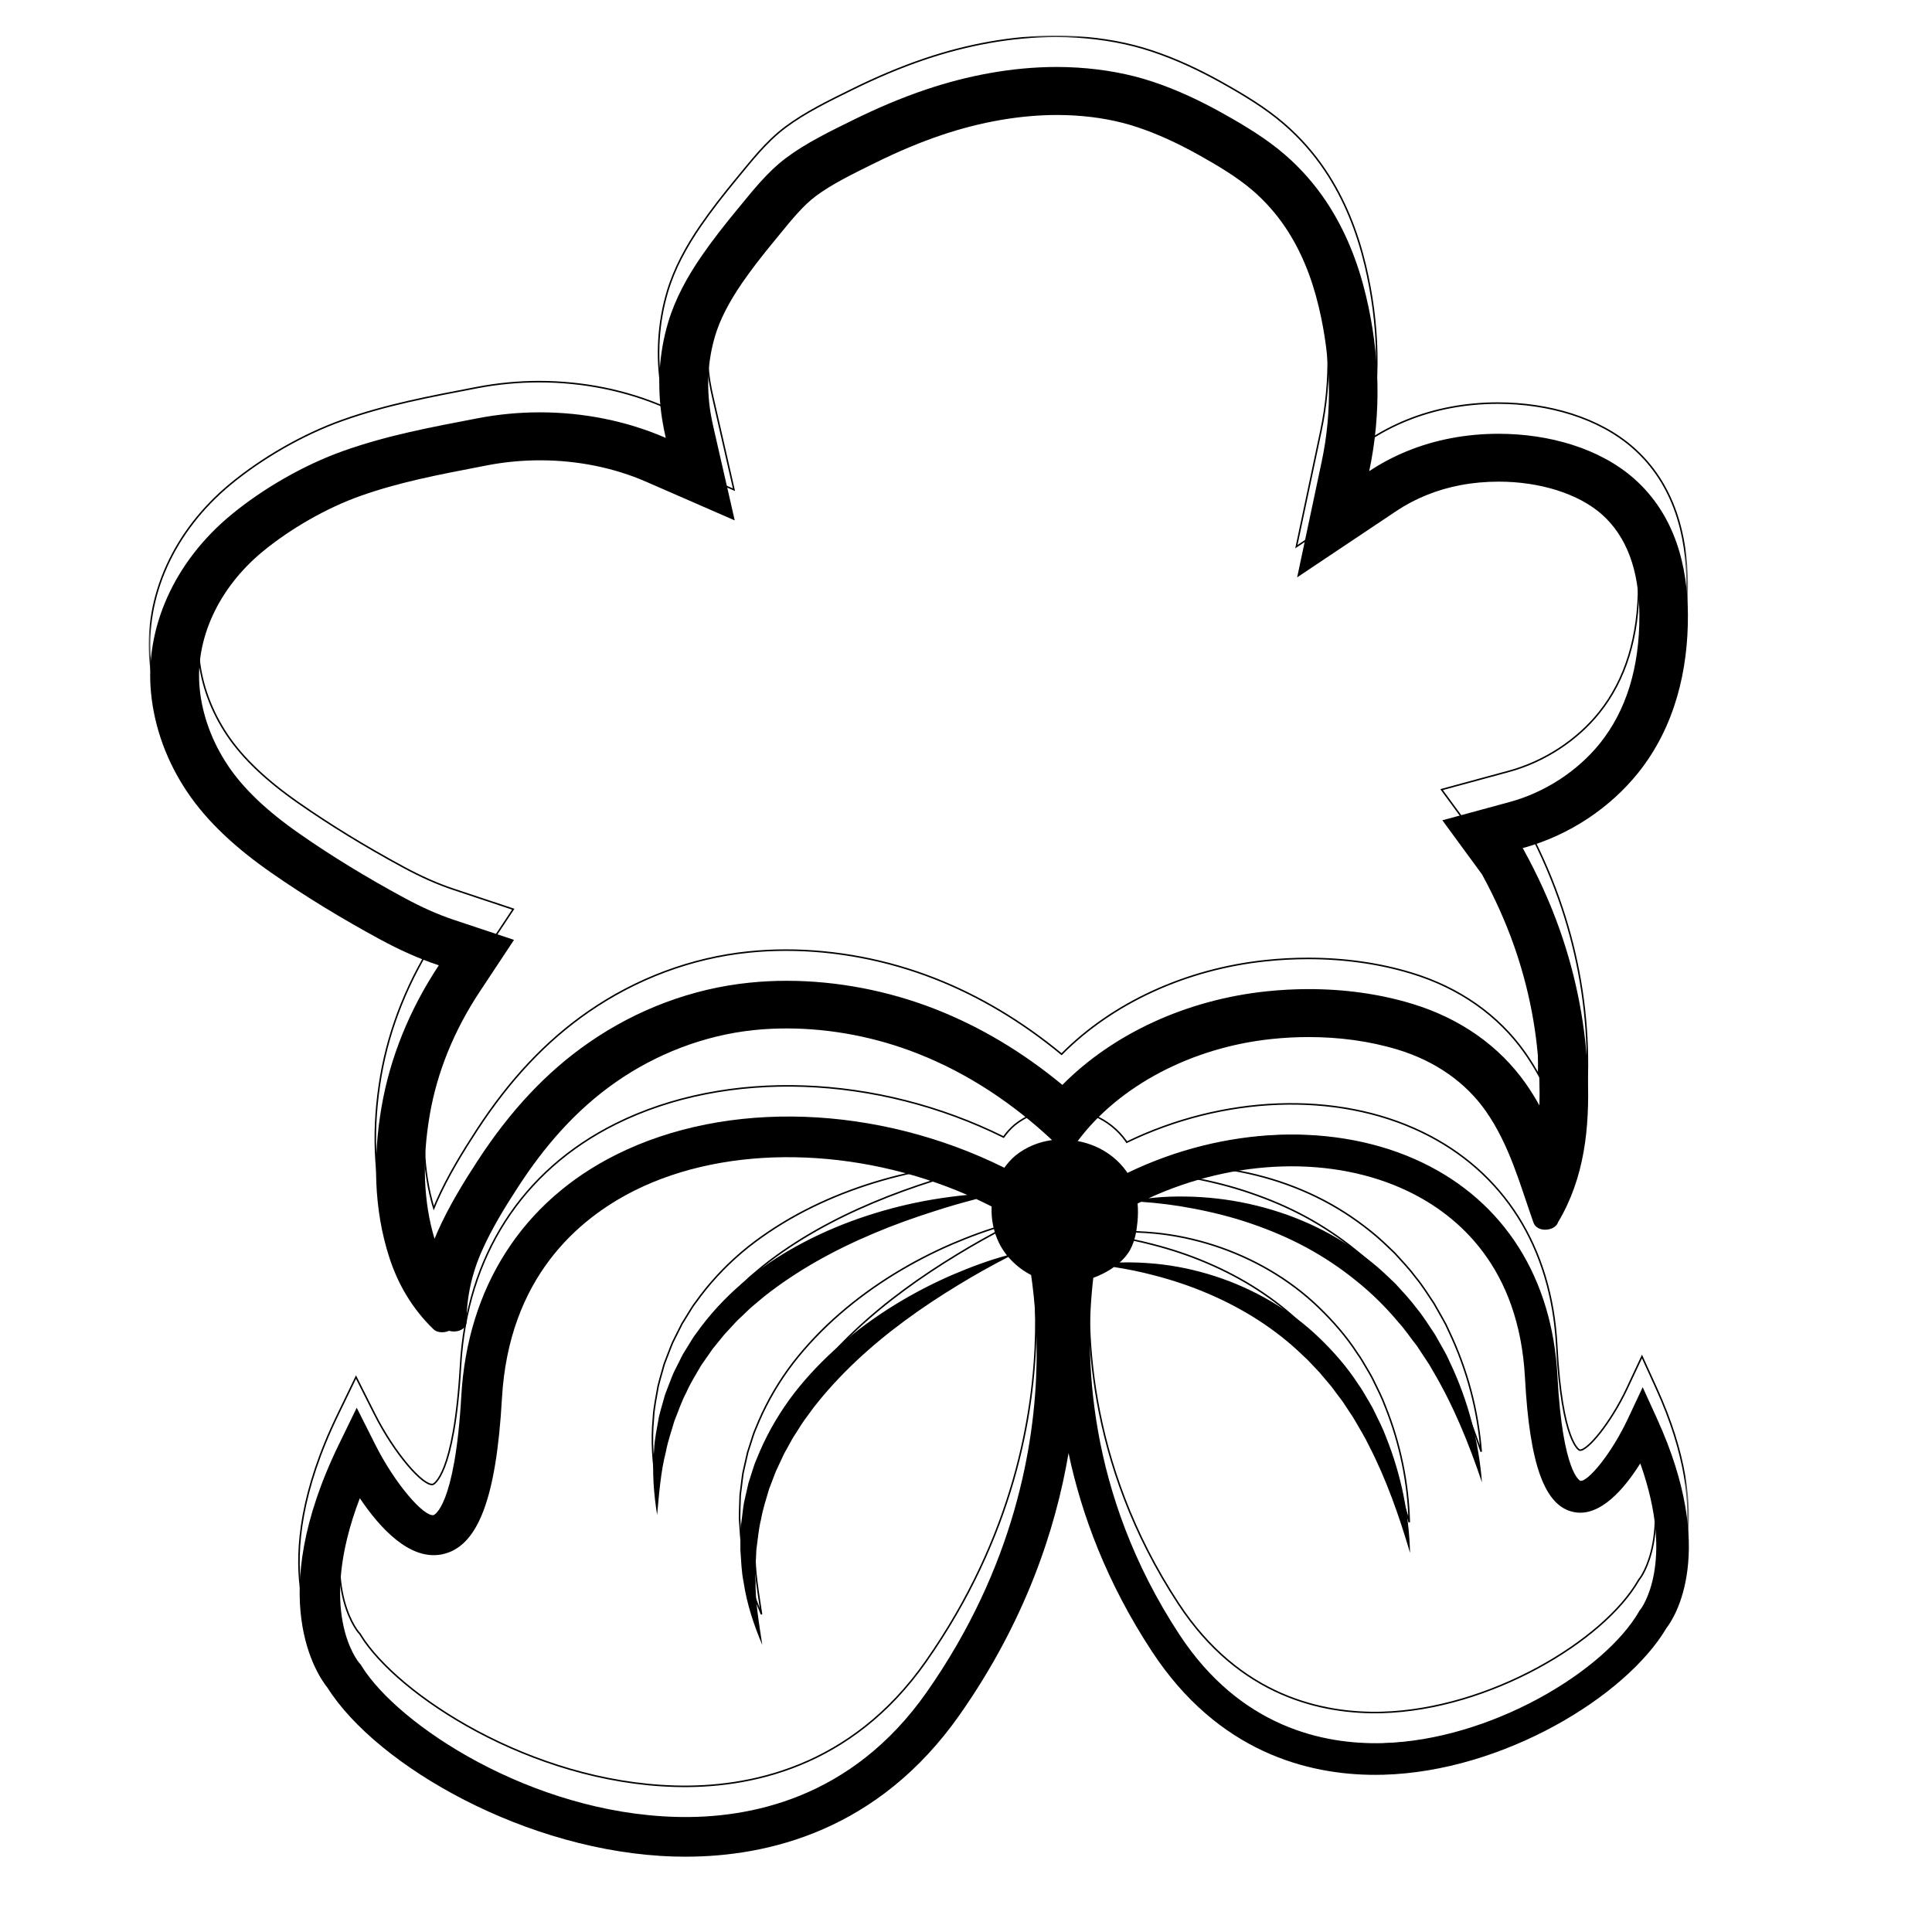 <?xml version="1.0" encoding="utf-8"?>
<!-- Generator: Adobe Illustrator 24.2.1, SVG Export Plug-In . SVG Version: 6.00 Build 0)  -->
<svg version="1.1" id="Layer_1" xmlns="http://www.w3.org/2000/svg" xmlns:xlink="http://www.w3.org/1999/xlink" x="0px" y="0px"
	 viewBox="0 0 500 500" style="enable-background:new 0 0 500 500;" xml:space="preserve">
<style type="text/css">
	.st0{fill:#FFFFFF;filter:url(#Adobe_OpacityMaskFilter);}
	.st1{mask:url(#path-1-outside-1_2_);fill:none;stroke:#000000;stroke-width:0.4;}
</style>
<path d="M428.9,367.29l-3.77-8.29l-3.87,8.25c-4.2,8.94-10.29,16.26-12.26,15.99c-0.04-0.01-4.59-1.86-5.93-27.1
	c-1.35-25.39-13.73-45.01-34.86-55.21c-22.26-10.75-51.53-9.45-76.43,2.62c-0.08-0.12-0.15-0.25-0.23-0.37
	c-2.06-2.89-4.89-5.13-8.19-6.54c-1.44-0.61-2.94-1.05-4.45-1.34c10.72-14.38,29.68-24.28,50.25-26.41c3.15-0.33,6.34-0.5,9.52-0.5
	c7.85,0,15.71,1.02,23.04,3.25c9.76,2.96,17.62,8.53,22.76,15.85c6.22,8.85,8.92,19.18,12.37,28.89c0.46,1.3,1.74,1.87,3.03,1.87
	c1.47,0,2.97-0.72,3.34-1.93c0-0.01,0.01-0.01,0.01-0.02c6.92-11.56,8.13-24.62,7.71-37.28c-0.43-12.98-2.89-25.95-7.29-38.43
	c-2.52-7.15-5.71-14.12-9.45-20.9c-0.04-0.07-0.1-0.12-0.15-0.19c12.34-3.36,22.81-10.66,29.88-19.46
	c9.62-11.99,12.97-26.78,12.9-40.89c-0.05-12.43-3.22-25.81-13.91-35.26c-8.9-7.87-22.06-11.63-35.1-11.63
	c-4.16,0-8.29,0.38-12.28,1.14c-7.87,1.49-15.09,4.47-21.19,8.54c3.19-15.05,2.76-30.3-0.83-45.37
	c-2.04-8.54-5.29-16.97-10.44-24.63c-2.91-4.33-6.47-8.41-10.64-11.99c-4.72-4.08-10.33-7.46-16-10.63
	c-5.71-3.19-11.68-6.03-18.1-8.17c-6.19-2.07-12.77-3.22-19.44-3.65c-1.8-0.11-3.6-0.17-5.4-0.17c-11.58,0-23.17,2.24-33.81,5.82
	c-6.57,2.21-12.86,4.92-18.94,7.92c-5.93,2.92-12.14,5.93-17.26,9.76c-5.09,3.81-8.88,8.78-12.71,13.4
	c-3.24,3.92-6.38,7.92-9.23,12.05c-3.72,5.41-6.83,11.09-8.63,17.13c-2.45,8.22-2.89,16.79-1.55,25.17
	c0.25,1.59,0.57,3.17,0.93,4.75c-10.01-4.36-21.22-6.62-32.58-6.62c-5.37,0-10.76,0.51-16.07,1.53
	c-12.17,2.34-23.31,4.39-34.74,8.44c-10.44,3.7-21.01,9.89-29.06,16.53c-14.7,12.12-22.44,29.24-20.76,46.19
	c0.89,8.96,4.08,17.72,9.4,25.62c5.42,8.06,13.13,14.87,21.67,20.82c8.9,6.2,18.49,12.01,28.25,17.3c4.77,2.58,9.83,4.92,15.15,6.68
	c-7.55,11.4-12.62,23.85-14.82,36.65c-2.2,12.81-2.07,26.29,1.98,38.86c2.19,6.83,5.86,13.28,11.49,18.7
	c0.55,0.53,1.37,0.76,2.2,0.76c0.62,0,1.25-0.13,1.78-0.38c0.4,0.11,0.83,0.18,1.26,0.18c1.64,0,3.29-0.86,3.29-2.57
	c0.01-6.25,1.35-12.38,3.96-18.26c2.53-5.73,5.92-11.26,9.42-16.64c6.6-10.15,14.68-19.75,25.5-27.24
	c10.03-6.95,22.41-11.96,35.58-13.3c2.79-0.29,5.6-0.42,8.41-0.42c11.65,0,23.36,2.36,33.8,6.47c13.5,5.3,24.99,13.22,34.78,22.35
	c0.01,0.03,0.02,0.06,0.03,0.08c-3.4,0.46-6.68,1.78-9.44,4.01c-1.1,0.94-2.05,2-2.86,3.14c-32.62-16.2-71.57-17.81-100.46-3.38
	c-24.24,12.11-38.48,34.3-40.08,62.48c-1.65,28.88-7.11,30.78-7.16,30.79c-2.44,0.52-9.87-7.84-15.11-18.26l-4.79-9.52l-4.66,9.58
	c-19.29,39.7-5.53,59.63-2.91,62.88c12.82,20.3,51.78,42.62,89.78,43.69c0.95,0.03,1.91,0.04,2.89,0.04
	c21.28,0,49.89-6.69,70.98-36.77c16.93-24.14,24.8-47.9,28.14-67.68c3.34,15.83,9.83,33.43,21.59,51.35
	c17.16,26.13,40.46,31.92,57.75,31.92c0.72,0,1.44-0.01,2.14-0.03c31.02-0.85,62.81-20.26,73.25-37.95
	C433.36,418.71,444.5,401.61,428.9,367.29z M242.11,261.18c-12.25-4.8-25.55-7.35-38.47-7.35c-3.27,0-6.53,0.16-9.71,0.49
	c-14.71,1.5-29.07,6.86-41.53,15.5c-10.9,7.55-20.34,17.59-28.86,30.69c-3.46,5.33-7.41,11.68-10.36,18.38
	c-0.25,0.57-0.49,1.15-0.72,1.71c-2.86-9.5-3.26-20.26-1.25-32.02c1.91-11.11,6.28-21.86,12.96-31.96l8.86-13.38l-15.38-5.12
	c-4.17-1.38-8.46-3.28-13.11-5.8c-9.74-5.27-18.85-10.84-27.04-16.56c-8.41-5.86-14.45-11.6-18.45-17.55
	c-4.14-6.16-6.69-13.06-7.37-19.98c-1.26-12.75,4.83-26.03,16.32-35.5c7.23-5.96,16.66-11.33,25.24-14.37
	c10.01-3.54,19.84-5.43,31.24-7.62l1.65-0.32c4.47-0.86,9.07-1.29,13.66-1.29c9.64,0,19.14,1.92,27.46,5.56l22.9,9.99l-5.5-24.04
	c-0.33-1.43-0.58-2.72-0.78-3.93c-1.08-6.81-0.68-13.46,1.2-19.78c1.24-4.16,3.52-8.63,6.97-13.67c2.26-3.28,4.98-6.84,8.56-11.16
	c0.48-0.58,0.95-1.17,1.44-1.76c3.02-3.7,5.88-7.19,9.12-9.61c3.97-2.97,9.33-5.62,14.52-8.18l0.76-0.37
	c6.1-3.02,11.78-5.39,17.37-7.27c10.02-3.38,20.29-5.15,29.73-5.15c1.54,0,3.1,0.05,4.6,0.14c5.83,0.36,11.29,1.37,16.2,3.02
	c5.03,1.67,10.24,4.03,15.92,7.2c4.61,2.57,9.87,5.68,13.92,9.17c3.21,2.77,6.05,5.97,8.43,9.5c3.93,5.85,6.76,12.59,8.68,20.62
	c3.24,13.62,3.51,27.08,0.77,40.01l-6.36,30l25.77-17.23c4.8-3.21,10.5-5.5,16.48-6.63c3.21-0.61,6.54-0.91,9.91-0.91
	c10.72,0,20.69,3.16,26.68,8.46c6.41,5.67,9.69,14.45,9.73,26.09c0.05,13.5-3.38,24.65-10.2,33.16
	c-5.76,7.19-14.27,12.72-23.34,15.19l-17.45,4.74l10.27,14.01c3.34,6.13,6.1,12.3,8.23,18.33c3.99,11.31,6.21,23.01,6.6,34.77
	c0.07,2.34,0.08,4.58,0.02,6.69c-1.06-1.91-2.23-3.8-3.53-5.66c-6.85-9.75-17.02-16.9-29.41-20.65c-8.31-2.52-17.32-3.8-26.76-3.8
	c-3.59,0-7.23,0.19-10.85,0.57c-20.75,2.15-39.81,10.99-52.91,24.22C264.69,272.3,253.69,265.72,242.11,261.18z M268.26,352.8
	c-0.38,20.88-5.63,52.62-28.45,85.15c-19.39,27.64-46.01,32.8-64.94,32.26c-37.45-1.05-71.84-23.76-81.3-39.06l-0.2-0.35l-0.33-0.36
	c-0.5-0.58-11.1-13.41,0.08-42.71c5.14,7.66,12.9,16.2,21.24,14.54c9.26-1.86,14.06-14.29,15.54-40.32
	c1.77-31.21,19.66-46.5,34.35-53.85c24.17-12.07,57.6-11.26,86.09,1.15c-3.08,0.29-6.14,0.71-9.2,1.22
	c-5.65,0.97-11.23,2.35-16.71,4.14c-10.93,3.58-21.48,8.83-30.65,16.08c-4.56,3.66-8.69,7.86-12.23,12.51l-1.3,1.77l-0.65,0.88
	l-0.59,0.93l-2.3,3.73l-1.96,3.9c-0.69,1.28-1.13,2.68-1.68,4.02l-0.78,2.02c-0.27,0.67-0.42,1.38-0.63,2.08
	c-0.39,1.39-0.81,2.77-1.14,4.17c-0.48,2.84-1.12,5.63-1.24,8.49c-0.56,5.68-0.09,11.36,0.78,16.88c0.53-5.6,0.91-11.11,2.29-16.43
	c0.48-2.7,1.44-5.26,2.17-7.86c1.02-2.51,1.85-5.08,3.12-7.46c1.08-2.46,2.54-4.73,3.87-7.04l2.3-3.29
	c0.19-0.28,0.38-0.56,0.57-0.83l0.63-0.78l1.27-1.56l1.27-1.56l1.38-1.48c0.92-0.98,1.78-2,2.8-2.89c0.99-0.92,1.92-1.88,2.94-2.77
	l3.11-2.6c8.49-6.72,18.19-12.05,28.41-16.35c5.11-2.16,10.37-4.04,15.71-5.74c3.55-1.15,7.14-2.18,10.76-3.12
	c1.33,0.62,2.66,1.26,3.97,1.93c-0.15,3.24,0.48,6.53,1.94,9.49c0.56,1.13,1.24,2.18,2.03,3.17c-4.79,1.27-9.43,3.04-13.99,4.97
	c-5.25,2.26-10.34,4.92-15.23,7.93c-9.75,6.04-18.73,13.6-25.88,22.79c-3.54,4.62-6.54,9.67-8.86,15.01l-0.84,2.01l-0.42,1.01
	l-0.35,1.03l-1.33,4.15l-0.97,4.25c-0.37,1.4-0.45,2.86-0.66,4.3l-0.27,2.15c-0.09,0.71-0.06,1.45-0.1,2.16
	c-0.04,1.45-0.12,2.88-0.1,4.32c0.21,2.87,0.27,5.73,0.85,8.54c0.84,5.64,2.66,11.06,4.83,16.21c-0.83-5.56-1.81-11-1.75-16.49
	c-0.18-2.73,0.13-5.44,0.21-8.14c0.38-2.67,0.57-5.37,1.23-7.97c0.46-2.64,1.32-5.18,2.06-7.75l1.43-3.74
	c0.12-0.31,0.23-0.63,0.36-0.93l0.43-0.91l0.85-1.82l0.85-1.81l0.98-1.76c0.66-1.17,1.25-2.36,2.03-3.47
	c0.73-1.13,1.41-2.28,2.19-3.38l2.38-3.25c6.63-8.52,14.75-15.97,23.64-22.52c4.44-3.28,9.09-6.35,13.87-9.25
	c4.19-2.56,8.49-4.96,12.9-7.24c1.63,1.91,3.65,3.51,5.91,4.67C267.74,336.1,268.42,343.87,268.26,352.8z M424.59,416.46l-0.24,0.29
	l-0.19,0.33c-8.97,15.49-38.41,33.27-66.34,34.04c-15.32,0.4-36.85-4.12-52.6-28.11c-24.08-36.69-24.57-72.62-22.28-92.31
	c1.63-0.59,3.18-1.35,4.61-2.28c0.25-0.16,0.49-0.33,0.73-0.51c3.49,0.53,6.92,1.23,10.29,2.12c4.86,1.25,9.59,2.83,14.12,4.78
	c9.07,3.87,17.42,9.15,24.38,15.87l1.32,1.24l1.25,1.32c0.81,0.9,1.71,1.71,2.46,2.68l2.35,2.77l2.18,2.91
	c0.76,0.95,1.42,1.97,2.08,3c0.65,1.03,1.37,2,1.98,3.07c1.2,2.12,2.51,4.19,3.56,6.4c4.5,8.73,7.82,18.13,10.67,27.83
	c-0.26-10.11-2.32-20.24-6.15-29.84c-0.89-2.43-2.09-4.73-3.22-7.06c-0.57-1.17-1.27-2.27-1.92-3.4c-0.65-1.13-1.31-2.25-2.08-3.31
	c-2.83-4.4-6.32-8.39-10.11-12.05c-7.6-7.33-17.04-12.73-27.01-15.97c-5-1.61-10.14-2.71-15.32-3.21c-3.11-0.29-6.23-0.43-9.33-0.33
	c1.11-0.98,2.08-2.11,2.77-3.42c1.19-2.26,1.61-4.71,1.84-7.22c0.14-1.54,0.16-3.09,0.02-4.61c0.3-0.16,0.61-0.31,0.91-0.45
	c4.49,0.31,8.92,0.86,13.27,1.7c5.22,0.98,10.34,2.26,15.29,3.97c4.94,1.69,9.74,3.73,14.29,6.2c4.54,2.47,8.83,5.33,12.81,8.57
	c4,3.2,7.67,6.82,10.95,10.76c1.74,1.9,3.15,4.06,4.76,6.08l2.13,3.23c0.36,0.54,0.72,1.07,1.07,1.62l0.97,1.68
	c5.28,8.92,9.27,18.68,12.67,28.81c-0.83-10.64-3.6-21.21-8.29-31.08l-0.87-1.86c-0.32-0.61-0.66-1.2-0.99-1.8l-2.03-3.58
	c-1.53-2.28-2.97-4.64-4.74-6.77c-1.65-2.23-3.56-4.23-5.43-6.29c-2-1.92-3.99-3.87-6.18-5.6c-4.34-3.5-9.05-6.54-14.06-8.98
	c-5.01-2.45-10.27-4.32-15.64-5.65c-5.37-1.33-10.86-2.1-16.34-2.32c-2.74-0.1-5.48-0.1-8.21,0.08c-1.18,0.08-2.34,0.19-3.52,0.32
	c22.2-10.22,47.8-11.17,67.27-1.77c12.92,6.24,28.64,19.67,30.16,48.22c1.21,22.61,5.13,33.34,12.74,34.77
	c6.73,1.29,12.98-6.04,17.1-12.61C433.74,404.69,424.66,416.37,424.59,416.46z"/>
<defs>
	<filter id="Adobe_OpacityMaskFilter" filterUnits="userSpaceOnUse" x="38.49" y="9.22" width="398.59" height="463.6">
		<feColorMatrix  type="matrix" values="1 0 0 0 0  0 1 0 0 0  0 0 1 0 0  0 0 0 1 0"/>
	</filter>
</defs>
<mask maskUnits="userSpaceOnUse" x="38.49" y="9.22" width="398.59" height="463.6" id="path-1-outside-1_2_">
	<rect x="30.56" y="1.29" class="st0" width="414.44" height="479.46"/>
	<path d="M428.71,359.35l-3.77-8.29l-3.87,8.25c-4.2,8.94-10.29,16.26-12.26,15.99c-0.04-0.01-4.59-1.86-5.93-27.1
		c-1.35-25.39-13.73-45.01-34.86-55.21c-22.26-10.75-51.53-9.45-76.43,2.62c-0.08-0.12-0.15-0.25-0.23-0.37
		c-2.06-2.89-4.89-5.13-8.19-6.54c-1.44-0.61-2.94-1.05-4.45-1.34c10.72-14.38,29.68-24.28,50.25-26.41c3.15-0.33,6.34-0.5,9.52-0.5
		c7.85,0,15.71,1.02,23.04,3.25c9.76,2.96,17.62,8.53,22.76,15.85c6.22,8.85,8.92,19.18,12.37,28.89c0.46,1.3,1.74,1.87,3.03,1.87
		c1.47,0,2.97-0.72,3.34-1.93c0-0.01,0.01-0.01,0.01-0.02c6.92-11.56,8.13-24.62,7.71-37.28c-0.43-12.98-2.89-25.95-7.29-38.43
		c-2.52-7.15-5.71-14.12-9.45-20.9c-0.04-0.07-0.1-0.12-0.15-0.19c12.34-3.36,22.81-10.66,29.88-19.46
		c9.62-11.99,12.97-26.78,12.9-40.89c-0.05-12.43-3.22-25.81-13.91-35.26c-8.9-7.87-22.06-11.63-35.1-11.63
		c-4.16,0-8.29,0.38-12.28,1.14c-7.87,1.49-15.09,4.47-21.19,8.54c3.19-15.05,2.76-30.3-0.83-45.37
		c-2.04-8.54-5.29-16.97-10.44-24.63c-2.91-4.33-6.47-8.41-10.64-11.99c-4.72-4.08-10.33-7.46-16-10.63
		c-5.71-3.19-11.68-6.03-18.1-8.17c-6.19-2.07-12.77-3.22-19.44-3.65c-1.8-0.11-3.6-0.17-5.4-0.17c-11.58,0-23.17,2.24-33.81,5.82
		c-6.57,2.21-12.86,4.92-18.94,7.92c-5.93,2.92-12.14,5.93-17.26,9.76c-5.09,3.81-8.88,8.78-12.71,13.4
		c-3.24,3.92-6.38,7.92-9.23,12.05c-3.72,5.41-6.83,11.09-8.63,17.13c-2.45,8.22-2.89,16.79-1.55,25.17
		c0.25,1.59,0.57,3.17,0.93,4.75c-10.01-4.36-21.22-6.62-32.58-6.62c-5.37,0-10.76,0.51-16.07,1.53
		c-12.17,2.34-23.31,4.39-34.74,8.44c-10.44,3.7-21.01,9.89-29.06,16.53c-14.7,12.12-22.44,29.24-20.76,46.19
		c0.89,8.96,4.08,17.72,9.4,25.62c5.42,8.06,13.13,14.87,21.67,20.82c8.9,6.2,18.49,12.01,28.25,17.3
		c4.77,2.58,9.83,4.92,15.15,6.68c-7.55,11.4-12.62,23.85-14.82,36.65c-2.2,12.81-2.07,26.29,1.98,38.86
		c2.19,6.83,5.86,13.28,11.49,18.7c0.55,0.53,1.37,0.76,2.2,0.76c0.62,0,1.25-0.13,1.78-0.38c0.4,0.11,0.83,0.18,1.26,0.18
		c1.64,0,3.29-0.86,3.29-2.57c0.01-6.25,1.35-12.38,3.96-18.26c2.53-5.73,5.92-11.26,9.42-16.64c6.6-10.15,14.68-19.75,25.5-27.24
		c10.03-6.95,22.41-11.96,35.58-13.3c2.79-0.29,5.6-0.42,8.41-0.42c11.65,0,23.36,2.36,33.8,6.47c13.5,5.3,24.99,13.22,34.78,22.35
		c0.01,0.03,0.02,0.06,0.03,0.08c-3.4,0.46-6.68,1.78-9.44,4.01c-1.1,0.94-2.05,2-2.86,3.14c-32.62-16.2-71.57-17.81-100.46-3.38
		c-24.24,12.11-38.48,34.3-40.08,62.48c-1.65,28.88-7.11,30.78-7.16,30.79c-2.44,0.52-9.87-7.84-15.11-18.26l-4.79-9.52L87.48,366
		c-19.29,39.7-5.53,59.63-2.91,62.88c12.82,20.3,51.78,42.62,89.78,43.69c0.95,0.03,1.91,0.04,2.89,0.04
		c21.28,0,49.89-6.69,70.98-36.77c16.93-24.14,24.8-47.9,28.14-67.68c3.34,15.83,9.83,33.43,21.59,51.35
		c17.16,26.13,40.46,31.92,57.75,31.92c0.72,0,1.44-0.01,2.14-0.03c31.02-0.85,62.81-20.26,73.25-37.95
		C433.16,410.77,444.31,393.67,428.71,359.35z M241.91,253.24c-12.25-4.8-25.55-7.35-38.47-7.35c-3.27,0-6.53,0.16-9.71,0.49
		c-14.71,1.5-29.07,6.86-41.53,15.5c-10.9,7.55-20.34,17.59-28.86,30.69c-3.46,5.33-7.41,11.68-10.36,18.38
		c-0.25,0.57-0.49,1.15-0.72,1.71c-2.86-9.5-3.26-20.26-1.25-32.02c1.91-11.11,6.28-21.86,12.96-31.96l8.86-13.38l-15.38-5.12
		c-4.17-1.38-8.46-3.28-13.11-5.8c-9.74-5.27-18.85-10.84-27.04-16.56c-8.41-5.86-14.45-11.6-18.45-17.55
		c-4.14-6.16-6.69-13.06-7.37-19.98c-1.26-12.75,4.83-26.03,16.32-35.5c7.23-5.96,16.66-11.33,25.24-14.37
		c10.01-3.54,19.84-5.43,31.24-7.62l1.65-0.32c4.47-0.86,9.07-1.29,13.66-1.29c9.64,0,19.14,1.92,27.46,5.56l22.9,9.99l-5.5-24.04
		c-0.33-1.43-0.58-2.72-0.78-3.93c-1.08-6.81-0.68-13.46,1.2-19.78c1.24-4.16,3.52-8.63,6.97-13.67c2.26-3.28,4.98-6.84,8.56-11.16
		c0.48-0.58,0.95-1.17,1.44-1.76c3.02-3.7,5.88-7.19,9.12-9.61c3.97-2.97,9.33-5.62,14.52-8.18l0.76-0.37
		c6.1-3.02,11.78-5.39,17.37-7.27c10.02-3.38,20.29-5.15,29.73-5.15c1.54,0,3.1,0.05,4.6,0.14c5.83,0.36,11.29,1.37,16.2,3.02
		c5.03,1.67,10.24,4.03,15.92,7.2c4.61,2.57,9.87,5.68,13.92,9.17c3.21,2.77,6.05,5.97,8.43,9.5c3.93,5.85,6.76,12.59,8.68,20.62
		c3.24,13.62,3.51,27.08,0.77,40.01l-6.36,30l25.77-17.23c4.8-3.21,10.5-5.5,16.48-6.63c3.21-0.61,6.54-0.91,9.91-0.91
		c10.72,0,20.69,3.16,26.68,8.46c6.41,5.67,9.69,14.45,9.73,26.09c0.05,13.5-3.38,24.65-10.2,33.16
		c-5.76,7.19-14.27,12.72-23.34,15.19l-17.45,4.74l10.27,14.01c3.34,6.13,6.1,12.3,8.23,18.33c3.99,11.31,6.22,23.01,6.6,34.77
		c0.07,2.34,0.08,4.58,0.02,6.69c-1.06-1.91-2.23-3.8-3.53-5.66c-6.85-9.75-17.02-16.9-29.41-20.65c-8.31-2.52-17.32-3.8-26.76-3.8
		c-3.59,0-7.23,0.19-10.85,0.57c-20.75,2.15-39.81,10.99-52.91,24.22C264.49,264.36,253.49,257.78,241.91,253.24z M268.06,344.86
		c-0.38,20.88-5.63,52.62-28.45,85.15c-19.39,27.64-46.01,32.8-64.94,32.26c-37.45-1.05-71.84-23.76-81.3-39.06l-0.2-0.35
		l-0.33-0.36c-0.5-0.58-11.1-13.41,0.08-42.71c5.14,7.66,12.9,16.2,21.24,14.54c9.26-1.86,14.06-14.29,15.54-40.32
		c1.77-31.21,19.66-46.5,34.35-53.85c24.17-12.07,57.6-11.26,86.09,1.15c-3.08,0.29-6.14,0.71-9.2,1.22
		c-5.65,0.97-11.23,2.35-16.71,4.14c-10.93,3.58-21.48,8.83-30.65,16.08c-4.56,3.66-8.69,7.86-12.23,12.51l-1.3,1.77l-0.65,0.88
		l-0.59,0.93l-2.3,3.73l-1.96,3.9c-0.69,1.28-1.13,2.68-1.68,4.02l-0.78,2.02c-0.27,0.67-0.42,1.38-0.63,2.08
		c-0.39,1.39-0.81,2.77-1.14,4.17c-0.48,2.84-1.12,5.63-1.24,8.49c-0.56,5.68-0.09,11.36,0.78,16.88c0.53-5.6,0.91-11.11,2.29-16.43
		c0.48-2.7,1.44-5.26,2.17-7.86c1.02-2.51,1.85-5.08,3.12-7.46c1.08-2.46,2.54-4.73,3.87-7.04l2.3-3.29
		c0.19-0.28,0.38-0.56,0.57-0.83l0.63-0.78l1.27-1.56l1.27-1.56l1.38-1.48c0.92-0.98,1.78-2,2.8-2.89c0.99-0.92,1.92-1.88,2.94-2.77
		l3.11-2.6c8.49-6.72,18.19-12.05,28.41-16.35c5.11-2.16,10.37-4.04,15.71-5.74c3.55-1.15,7.14-2.18,10.76-3.12
		c1.33,0.62,2.66,1.26,3.97,1.93c-0.15,3.24,0.48,6.53,1.94,9.49c0.56,1.13,1.24,2.18,2.03,3.17c-4.79,1.27-9.43,3.04-13.99,4.97
		c-5.25,2.26-10.34,4.92-15.23,7.93c-9.75,6.04-18.73,13.6-25.88,22.79c-3.54,4.62-6.54,9.67-8.86,15.01l-0.84,2.01l-0.42,1.01
		l-0.35,1.03l-1.33,4.15l-0.97,4.25c-0.37,1.4-0.45,2.86-0.66,4.3l-0.27,2.15c-0.09,0.71-0.06,1.45-0.1,2.16
		c-0.04,1.45-0.12,2.88-0.1,4.32c0.21,2.87,0.27,5.73,0.85,8.54c0.84,5.64,2.66,11.06,4.83,16.21c-0.83-5.56-1.81-11-1.75-16.49
		c-0.18-2.73,0.13-5.44,0.21-8.14c0.38-2.67,0.57-5.37,1.23-7.97c0.46-2.64,1.32-5.18,2.06-7.75l1.43-3.74
		c0.12-0.31,0.23-0.63,0.36-0.93l0.43-0.91l0.85-1.82l0.85-1.81l0.98-1.76c0.66-1.17,1.25-2.36,2.03-3.47
		c0.73-1.13,1.41-2.28,2.19-3.38l2.38-3.25c6.63-8.52,14.75-15.97,23.64-22.52c4.44-3.28,9.09-6.35,13.87-9.25
		c4.19-2.56,8.49-4.96,12.9-7.24c1.63,1.91,3.65,3.51,5.91,4.67C267.54,328.16,268.22,335.93,268.06,344.86z M424.39,408.52
		l-0.24,0.29l-0.19,0.33c-8.97,15.49-38.41,33.27-66.34,34.04c-15.32,0.4-36.85-4.12-52.6-28.11
		c-24.08-36.69-24.57-72.62-22.28-92.31c1.63-0.59,3.18-1.35,4.61-2.28c0.25-0.16,0.49-0.33,0.73-0.51
		c3.49,0.53,6.92,1.23,10.29,2.12c4.86,1.25,9.59,2.83,14.12,4.78c9.07,3.87,17.42,9.15,24.38,15.87l1.32,1.24l1.25,1.32
		c0.81,0.9,1.71,1.71,2.46,2.68l2.35,2.77l2.18,2.91c0.76,0.95,1.42,1.97,2.08,3c0.65,1.03,1.37,2,1.98,3.07
		c1.2,2.12,2.51,4.19,3.56,6.4c4.5,8.73,7.82,18.13,10.67,27.83c-0.26-10.11-2.32-20.24-6.15-29.84c-0.89-2.43-2.09-4.73-3.22-7.06
		c-0.57-1.17-1.27-2.27-1.92-3.4c-0.65-1.13-1.31-2.25-2.08-3.31c-2.83-4.4-6.32-8.39-10.11-12.05
		c-7.6-7.33-17.04-12.73-27.01-15.97c-5-1.61-10.14-2.71-15.32-3.21c-3.11-0.29-6.23-0.43-9.33-0.33c1.11-0.98,2.08-2.11,2.77-3.42
		c1.19-2.26,1.61-4.71,1.84-7.22c0.14-1.54,0.16-3.09,0.02-4.61c0.3-0.16,0.61-0.31,0.91-0.45c4.49,0.31,8.92,0.86,13.27,1.7
		c5.22,0.98,10.34,2.26,15.29,3.97c4.94,1.69,9.74,3.73,14.29,6.2c4.54,2.47,8.83,5.33,12.81,8.57c4,3.2,7.67,6.82,10.95,10.76
		c1.74,1.9,3.15,4.06,4.76,6.08l2.13,3.23c0.36,0.54,0.72,1.07,1.07,1.62l0.97,1.68c5.28,8.92,9.27,18.68,12.67,28.81
		c-0.83-10.64-3.6-21.21-8.29-31.08l-0.87-1.86c-0.32-0.61-0.66-1.2-0.99-1.8l-2.03-3.58c-1.53-2.28-2.97-4.64-4.74-6.77
		c-1.65-2.23-3.56-4.23-5.43-6.29c-2-1.92-3.99-3.87-6.18-5.6c-4.34-3.5-9.05-6.54-14.06-8.98c-5.01-2.45-10.27-4.32-15.64-5.65
		c-5.37-1.33-10.86-2.1-16.34-2.32c-2.74-0.1-5.48-0.1-8.21,0.08c-1.18,0.08-2.34,0.19-3.52,0.32c22.2-10.22,47.8-11.17,67.27-1.77
		c12.92,6.24,28.64,19.67,30.16,48.22c1.21,22.61,5.13,33.34,12.74,34.77c6.73,1.29,12.98-6.04,17.1-12.61
		C433.55,396.74,424.47,408.42,424.39,408.52z"/>
</mask>
<path class="st1" d="M428.71,359.35l-3.77-8.29l-3.87,8.25c-4.2,8.94-10.29,16.26-12.26,15.99c-0.04-0.01-4.59-1.86-5.93-27.1
	c-1.35-25.39-13.73-45.01-34.86-55.21c-22.26-10.75-51.53-9.45-76.43,2.62c-0.08-0.12-0.15-0.25-0.23-0.37
	c-2.06-2.89-4.89-5.13-8.19-6.54c-1.44-0.61-2.94-1.05-4.45-1.34c10.72-14.38,29.68-24.28,50.25-26.41c3.15-0.33,6.34-0.5,9.52-0.5
	c7.85,0,15.71,1.02,23.04,3.25c9.76,2.96,17.62,8.53,22.76,15.85c6.22,8.85,8.92,19.18,12.37,28.89c0.46,1.3,1.74,1.87,3.03,1.87
	c1.47,0,2.97-0.72,3.34-1.93c0-0.01,0.01-0.01,0.01-0.02c6.92-11.56,8.13-24.62,7.71-37.28c-0.43-12.98-2.89-25.95-7.29-38.43
	c-2.52-7.15-5.71-14.12-9.45-20.9c-0.04-0.07-0.1-0.12-0.15-0.19c12.34-3.36,22.81-10.66,29.88-19.46
	c9.62-11.99,12.97-26.78,12.9-40.89c-0.05-12.43-3.22-25.81-13.91-35.26c-8.9-7.87-22.06-11.63-35.1-11.63
	c-4.16,0-8.29,0.38-12.28,1.14c-7.87,1.49-15.09,4.47-21.19,8.54c3.19-15.05,2.76-30.3-0.83-45.37
	c-2.04-8.54-5.29-16.97-10.44-24.63c-2.91-4.33-6.47-8.41-10.64-11.99c-4.72-4.08-10.33-7.46-16-10.63
	c-5.71-3.19-11.68-6.03-18.1-8.17c-6.19-2.07-12.77-3.22-19.44-3.65c-1.8-0.11-3.6-0.17-5.4-0.17c-11.58,0-23.17,2.24-33.81,5.82
	c-6.57,2.21-12.86,4.92-18.94,7.92c-5.93,2.92-12.14,5.93-17.26,9.76c-5.09,3.81-8.88,8.78-12.71,13.4
	c-3.24,3.92-6.38,7.92-9.23,12.05c-3.72,5.41-6.83,11.09-8.63,17.13c-2.45,8.22-2.89,16.79-1.55,25.17
	c0.25,1.59,0.57,3.17,0.93,4.75c-10.01-4.36-21.22-6.62-32.58-6.62c-5.37,0-10.76,0.51-16.07,1.53
	c-12.17,2.34-23.31,4.39-34.74,8.44c-10.44,3.7-21.01,9.89-29.06,16.53c-14.7,12.12-22.44,29.24-20.76,46.19
	c0.89,8.96,4.08,17.72,9.4,25.62c5.42,8.06,13.13,14.87,21.67,20.82c8.9,6.2,18.49,12.01,28.25,17.3c4.77,2.58,9.83,4.92,15.15,6.68
	c-7.55,11.4-12.62,23.85-14.82,36.65c-2.2,12.81-2.07,26.29,1.98,38.86c2.19,6.83,5.86,13.28,11.49,18.7
	c0.55,0.53,1.37,0.76,2.2,0.76c0.62,0,1.25-0.13,1.78-0.38c0.4,0.11,0.83,0.18,1.26,0.18c1.64,0,3.29-0.86,3.29-2.57
	c0.01-6.25,1.35-12.38,3.96-18.26c2.53-5.73,5.92-11.26,9.42-16.64c6.6-10.15,14.68-19.75,25.5-27.24
	c10.03-6.95,22.41-11.96,35.58-13.3c2.79-0.29,5.6-0.42,8.41-0.42c11.65,0,23.36,2.36,33.8,6.47c13.5,5.3,24.99,13.22,34.78,22.35
	c0.01,0.03,0.02,0.06,0.03,0.08c-3.4,0.46-6.68,1.78-9.44,4.01c-1.1,0.94-2.05,2-2.86,3.14c-32.62-16.2-71.57-17.81-100.46-3.38
	c-24.24,12.11-38.48,34.3-40.08,62.48c-1.65,28.88-7.11,30.78-7.16,30.79c-2.44,0.52-9.87-7.84-15.11-18.26l-4.79-9.52L87.48,366
	c-19.29,39.7-5.53,59.63-2.91,62.88c12.82,20.3,51.78,42.62,89.78,43.69c0.95,0.03,1.91,0.04,2.89,0.04
	c21.28,0,49.89-6.69,70.98-36.77c16.93-24.14,24.8-47.9,28.14-67.68c3.34,15.83,9.83,33.43,21.59,51.35
	c17.16,26.13,40.46,31.92,57.75,31.92c0.72,0,1.44-0.01,2.14-0.03c31.02-0.85,62.81-20.26,73.25-37.95
	C433.16,410.77,444.31,393.67,428.71,359.35z M241.91,253.24c-12.25-4.8-25.55-7.35-38.47-7.35c-3.27,0-6.53,0.16-9.71,0.49
	c-14.71,1.5-29.07,6.86-41.53,15.5c-10.9,7.55-20.34,17.59-28.86,30.69c-3.46,5.33-7.41,11.68-10.36,18.38
	c-0.25,0.57-0.49,1.15-0.72,1.71c-2.86-9.5-3.26-20.26-1.25-32.02c1.91-11.11,6.28-21.86,12.96-31.96l8.86-13.38l-15.38-5.12
	c-4.17-1.38-8.46-3.28-13.11-5.8c-9.74-5.27-18.85-10.84-27.04-16.56c-8.41-5.86-14.45-11.6-18.45-17.55
	c-4.14-6.16-6.69-13.06-7.37-19.98c-1.26-12.75,4.83-26.03,16.32-35.5c7.23-5.96,16.66-11.33,25.24-14.37
	c10.01-3.54,19.84-5.43,31.24-7.62l1.65-0.32c4.47-0.86,9.07-1.29,13.66-1.29c9.64,0,19.14,1.92,27.46,5.56l22.9,9.99l-5.5-24.04
	c-0.33-1.43-0.58-2.72-0.78-3.93c-1.08-6.81-0.68-13.46,1.2-19.78c1.24-4.16,3.52-8.63,6.97-13.67c2.26-3.28,4.98-6.84,8.56-11.16
	c0.48-0.58,0.95-1.17,1.44-1.76c3.02-3.7,5.88-7.19,9.12-9.61c3.97-2.97,9.33-5.62,14.52-8.18l0.76-0.37
	c6.1-3.02,11.78-5.39,17.37-7.27c10.02-3.38,20.29-5.15,29.73-5.15c1.54,0,3.1,0.05,4.6,0.14c5.83,0.36,11.29,1.37,16.2,3.02
	c5.03,1.67,10.24,4.03,15.92,7.2c4.61,2.57,9.87,5.68,13.92,9.17c3.21,2.77,6.05,5.97,8.43,9.5c3.93,5.85,6.76,12.59,8.68,20.62
	c3.24,13.62,3.51,27.08,0.77,40.01l-6.36,30l25.77-17.23c4.8-3.21,10.5-5.5,16.48-6.63c3.21-0.61,6.54-0.91,9.91-0.91
	c10.72,0,20.69,3.16,26.68,8.46c6.41,5.67,9.69,14.45,9.73,26.09c0.05,13.5-3.38,24.65-10.2,33.16
	c-5.76,7.19-14.27,12.72-23.34,15.19l-17.45,4.74l10.27,14.01c3.34,6.13,6.1,12.3,8.23,18.33c3.99,11.31,6.22,23.01,6.6,34.77
	c0.07,2.34,0.08,4.58,0.02,6.69c-1.06-1.91-2.23-3.8-3.53-5.66c-6.85-9.75-17.02-16.9-29.41-20.65c-8.31-2.52-17.32-3.8-26.76-3.8
	c-3.59,0-7.23,0.19-10.85,0.57c-20.75,2.15-39.81,10.99-52.91,24.22C264.49,264.36,253.49,257.78,241.91,253.24z M268.06,344.86
	c-0.38,20.88-5.63,52.62-28.45,85.15c-19.39,27.64-46.01,32.8-64.94,32.26c-37.45-1.05-71.84-23.76-81.3-39.06l-0.2-0.35l-0.33-0.36
	c-0.5-0.58-11.1-13.41,0.08-42.71c5.14,7.66,12.9,16.2,21.24,14.54c9.26-1.86,14.06-14.29,15.54-40.32
	c1.77-31.21,19.66-46.5,34.35-53.85c24.17-12.07,57.6-11.26,86.09,1.15c-3.08,0.29-6.14,0.71-9.2,1.22
	c-5.65,0.97-11.23,2.35-16.71,4.14c-10.93,3.58-21.48,8.83-30.65,16.08c-4.56,3.66-8.69,7.86-12.23,12.51l-1.3,1.77l-0.65,0.88
	l-0.59,0.93l-2.3,3.73l-1.96,3.9c-0.69,1.28-1.13,2.68-1.68,4.02l-0.78,2.02c-0.27,0.67-0.42,1.38-0.63,2.08
	c-0.39,1.39-0.81,2.77-1.14,4.17c-0.48,2.84-1.12,5.63-1.24,8.49c-0.56,5.68-0.09,11.36,0.78,16.88c0.53-5.6,0.91-11.11,2.29-16.43
	c0.48-2.7,1.44-5.26,2.17-7.86c1.02-2.51,1.85-5.08,3.12-7.46c1.08-2.46,2.54-4.73,3.87-7.04l2.3-3.29
	c0.19-0.28,0.38-0.56,0.57-0.83l0.63-0.78l1.27-1.56l1.27-1.56l1.38-1.48c0.92-0.98,1.78-2,2.8-2.89c0.99-0.92,1.92-1.88,2.94-2.77
	l3.11-2.6c8.49-6.72,18.19-12.05,28.41-16.35c5.11-2.16,10.37-4.04,15.71-5.74c3.55-1.15,7.14-2.18,10.76-3.12
	c1.33,0.62,2.66,1.26,3.97,1.93c-0.15,3.24,0.48,6.53,1.94,9.49c0.56,1.13,1.24,2.18,2.03,3.17c-4.79,1.27-9.43,3.04-13.99,4.97
	c-5.25,2.26-10.34,4.92-15.23,7.93c-9.75,6.04-18.73,13.6-25.88,22.79c-3.54,4.62-6.54,9.67-8.86,15.01l-0.84,2.01l-0.42,1.01
	l-0.35,1.03l-1.33,4.15l-0.97,4.25c-0.37,1.4-0.45,2.86-0.66,4.3l-0.27,2.15c-0.09,0.71-0.06,1.45-0.1,2.16
	c-0.04,1.45-0.12,2.88-0.1,4.32c0.21,2.87,0.27,5.73,0.85,8.54c0.84,5.64,2.66,11.06,4.83,16.21c-0.83-5.56-1.81-11-1.75-16.49
	c-0.18-2.73,0.13-5.44,0.21-8.14c0.38-2.67,0.57-5.37,1.23-7.97c0.46-2.64,1.32-5.18,2.06-7.75l1.43-3.74
	c0.12-0.31,0.23-0.63,0.36-0.93l0.43-0.91l0.85-1.82l0.85-1.81l0.98-1.76c0.66-1.17,1.25-2.36,2.03-3.47
	c0.73-1.13,1.41-2.28,2.19-3.38l2.38-3.25c6.63-8.52,14.75-15.97,23.64-22.52c4.44-3.28,9.09-6.35,13.87-9.25
	c4.19-2.56,8.49-4.96,12.9-7.24c1.63,1.91,3.65,3.51,5.91,4.67C267.54,328.16,268.22,335.93,268.06,344.86z M424.39,408.52
	l-0.24,0.29l-0.19,0.33c-8.97,15.49-38.41,33.27-66.34,34.04c-15.32,0.4-36.85-4.12-52.6-28.11
	c-24.08-36.69-24.57-72.62-22.28-92.31c1.63-0.59,3.18-1.35,4.61-2.28c0.25-0.16,0.49-0.33,0.73-0.51
	c3.49,0.53,6.92,1.23,10.29,2.12c4.86,1.25,9.59,2.83,14.12,4.78c9.07,3.87,17.42,9.15,24.38,15.87l1.32,1.24l1.25,1.32
	c0.81,0.9,1.71,1.71,2.46,2.68l2.35,2.77l2.18,2.91c0.76,0.95,1.42,1.97,2.08,3c0.65,1.03,1.37,2,1.98,3.07
	c1.2,2.12,2.51,4.19,3.56,6.4c4.5,8.73,7.82,18.13,10.67,27.83c-0.26-10.11-2.32-20.24-6.15-29.84c-0.89-2.43-2.09-4.73-3.22-7.06
	c-0.57-1.17-1.27-2.27-1.92-3.4c-0.65-1.13-1.31-2.25-2.08-3.31c-2.83-4.4-6.32-8.39-10.11-12.05c-7.6-7.33-17.04-12.73-27.01-15.97
	c-5-1.61-10.14-2.71-15.32-3.21c-3.11-0.29-6.23-0.43-9.33-0.33c1.11-0.98,2.08-2.11,2.77-3.42c1.19-2.26,1.61-4.71,1.84-7.22
	c0.14-1.54,0.16-3.09,0.02-4.61c0.3-0.16,0.61-0.31,0.91-0.45c4.49,0.31,8.92,0.86,13.27,1.7c5.22,0.98,10.34,2.26,15.29,3.97
	c4.94,1.69,9.74,3.73,14.29,6.2c4.54,2.47,8.83,5.33,12.81,8.57c4,3.2,7.67,6.82,10.95,10.76c1.74,1.9,3.15,4.06,4.76,6.08
	l2.13,3.23c0.36,0.54,0.72,1.07,1.07,1.62l0.97,1.68c5.28,8.92,9.27,18.68,12.67,28.81c-0.83-10.64-3.6-21.21-8.29-31.08l-0.87-1.86
	c-0.32-0.61-0.66-1.2-0.99-1.8l-2.03-3.58c-1.53-2.28-2.97-4.64-4.74-6.77c-1.65-2.23-3.56-4.23-5.43-6.29
	c-2-1.92-3.99-3.87-6.18-5.6c-4.34-3.5-9.05-6.54-14.06-8.98c-5.01-2.45-10.27-4.32-15.64-5.65c-5.37-1.33-10.86-2.1-16.34-2.32
	c-2.74-0.1-5.48-0.1-8.21,0.08c-1.18,0.08-2.34,0.19-3.52,0.32c22.2-10.22,47.8-11.17,67.27-1.77
	c12.92,6.24,28.64,19.67,30.16,48.22c1.21,22.61,5.13,33.34,12.74,34.77c6.73,1.29,12.98-6.04,17.1-12.61
	C433.55,396.74,424.47,408.42,424.39,408.52z"/>
</svg>
